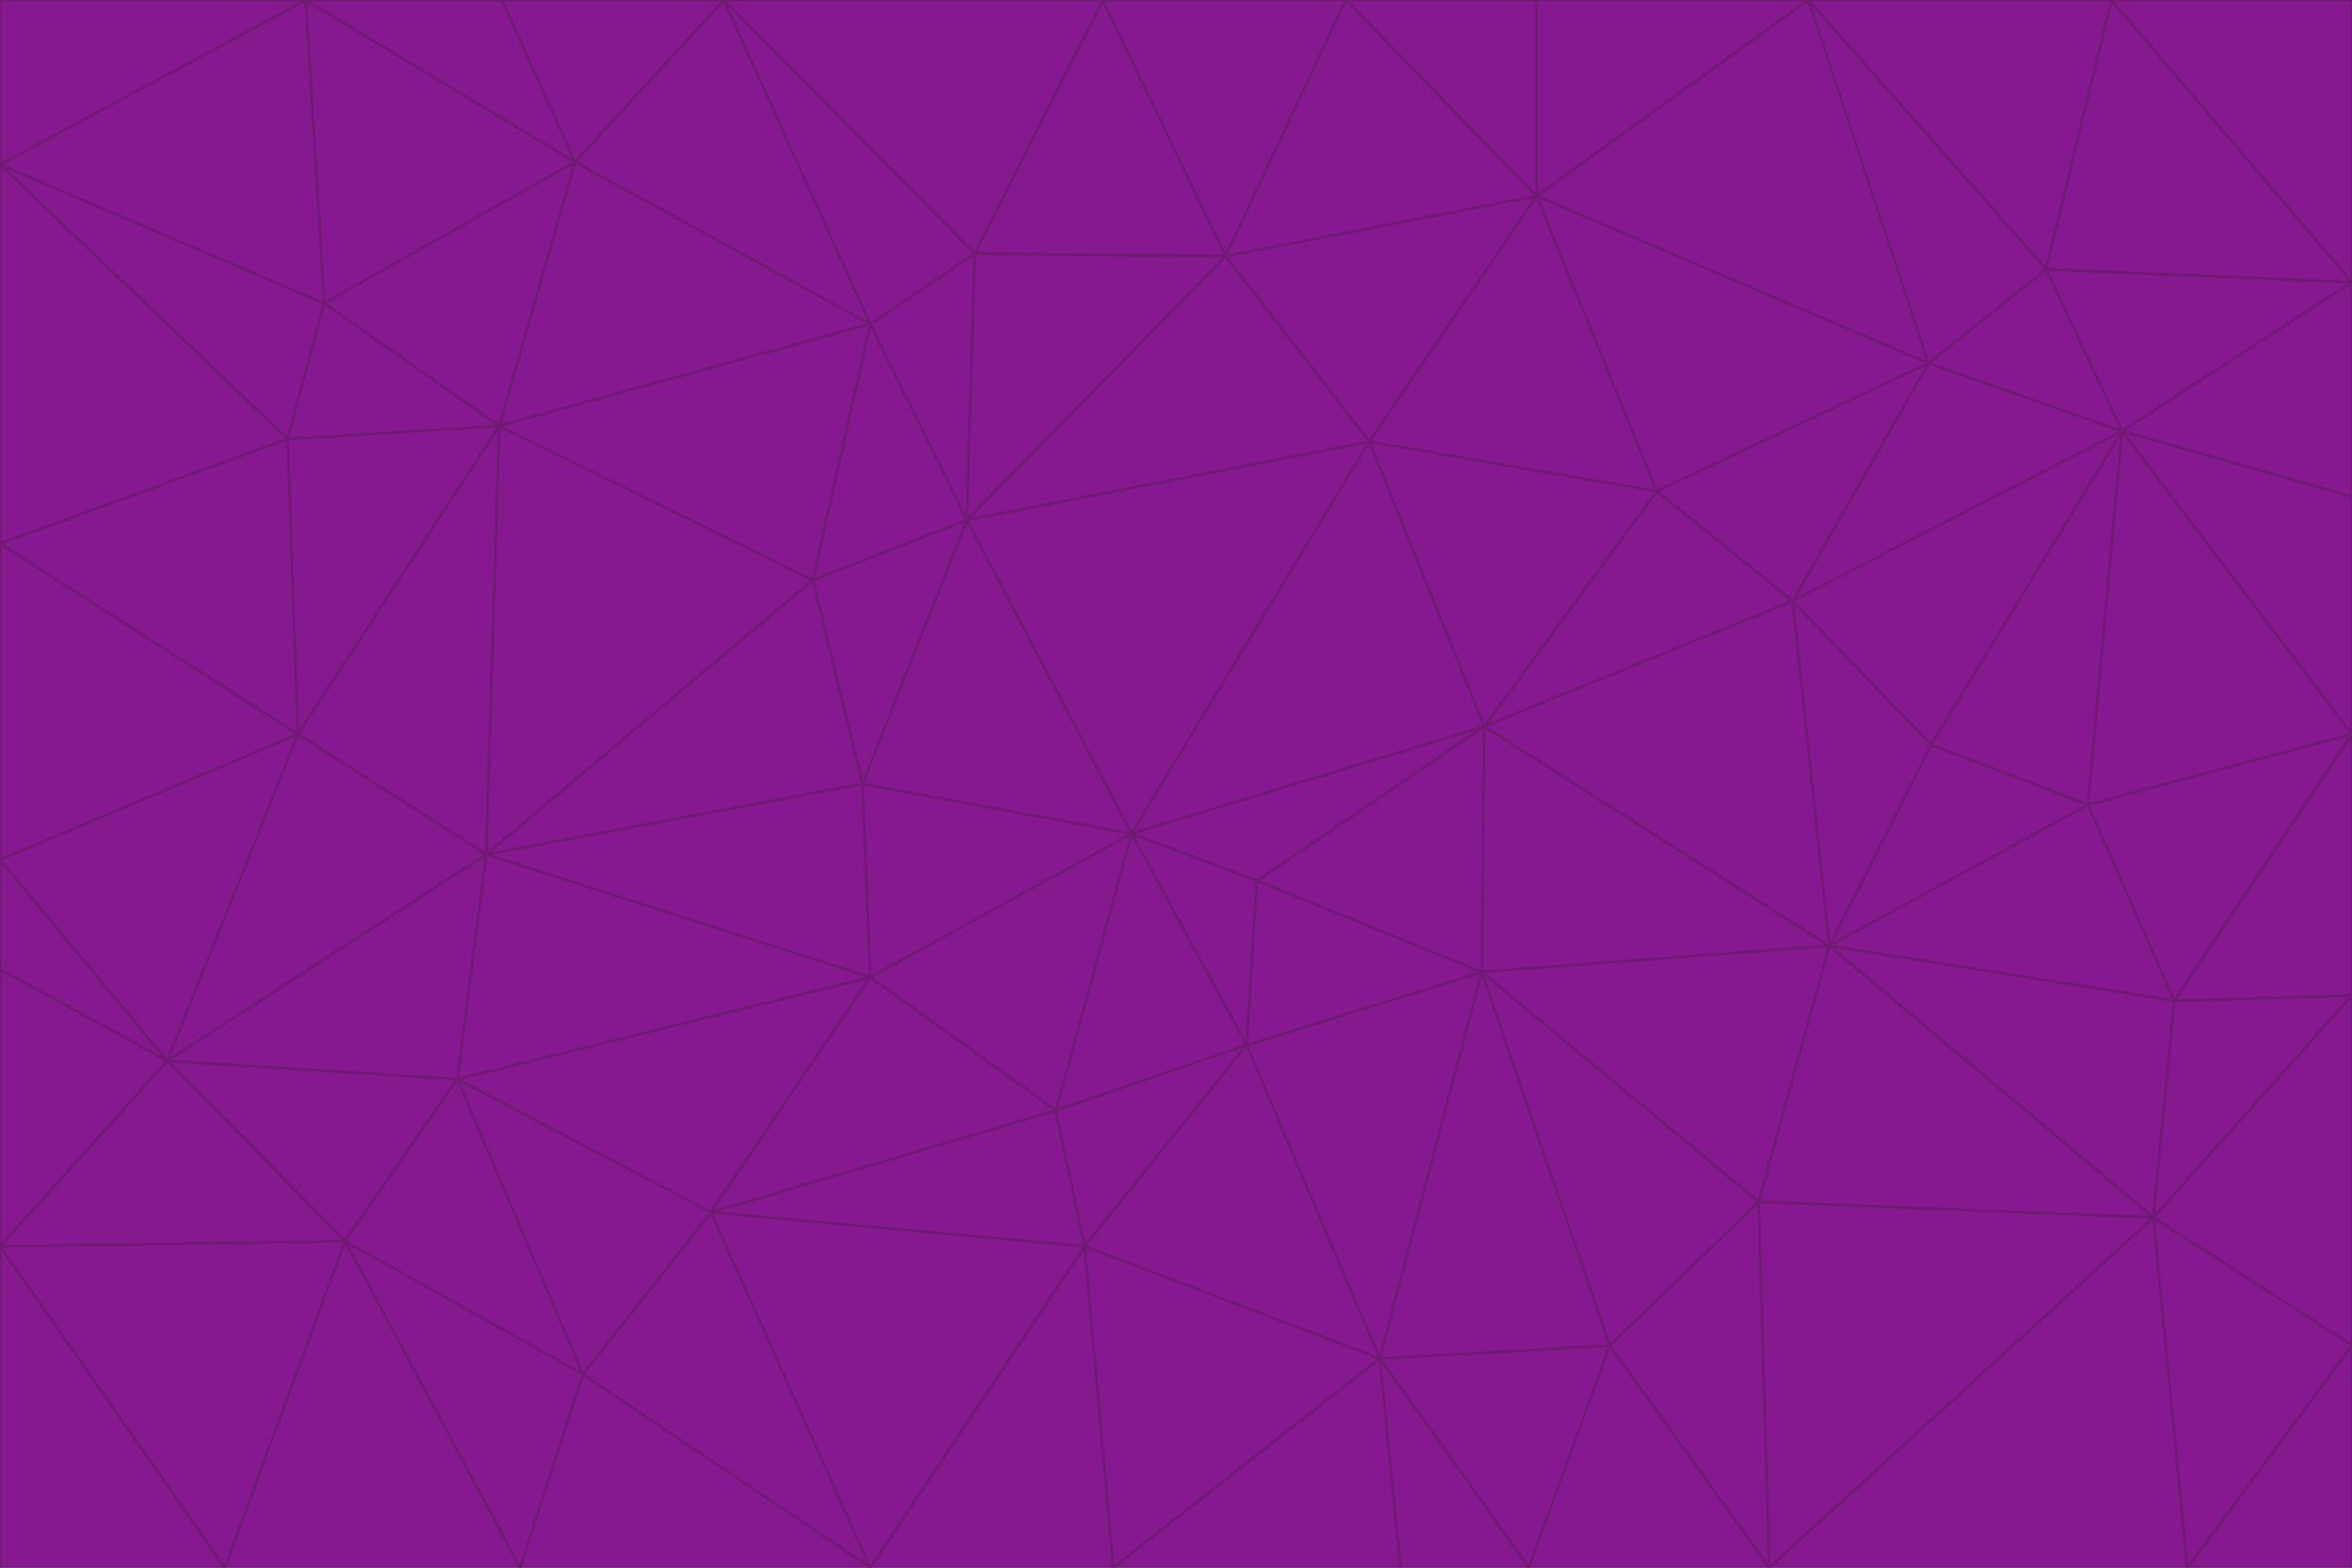 <svg id="visual" viewBox="0 0 900 600" width="900" height="600" xmlns="http://www.w3.org/2000/svg" xmlns:xlink="http://www.w3.org/1999/xlink" version="1.1"><g stroke-width="1" stroke-linejoin="bevel"><path d="M433 319L477 400L481 337Z" fill="#86198f" stroke="#701a75"></path><path d="M433 319L404 425L477 400Z" fill="#86198f" stroke="#701a75"></path><path d="M433 319L333 374L404 425Z" fill="#86198f" stroke="#701a75"></path><path d="M272 464L415 477L404 425Z" fill="#86198f" stroke="#701a75"></path><path d="M404 425L415 477L477 400Z" fill="#86198f" stroke="#701a75"></path><path d="M528 520L567 372L477 400Z" fill="#86198f" stroke="#701a75"></path><path d="M477 400L567 372L481 337Z" fill="#86198f" stroke="#701a75"></path><path d="M433 319L330 300L333 374Z" fill="#86198f" stroke="#701a75"></path><path d="M567 372L568 278L481 337Z" fill="#86198f" stroke="#701a75"></path><path d="M481 337L568 278L433 319Z" fill="#86198f" stroke="#701a75"></path><path d="M433 319L370 199L330 300Z" fill="#86198f" stroke="#701a75"></path><path d="M415 477L528 520L477 400Z" fill="#86198f" stroke="#701a75"></path><path d="M524 169L370 199L433 319Z" fill="#86198f" stroke="#701a75"></path><path d="M370 199L311 222L330 300Z" fill="#86198f" stroke="#701a75"></path><path d="M175 413L272 464L333 374Z" fill="#86198f" stroke="#701a75"></path><path d="M186 327L333 374L330 300Z" fill="#86198f" stroke="#701a75"></path><path d="M333 374L272 464L404 425Z" fill="#86198f" stroke="#701a75"></path><path d="M415 477L426 600L528 520Z" fill="#86198f" stroke="#701a75"></path><path d="M568 278L524 169L433 319Z" fill="#86198f" stroke="#701a75"></path><path d="M528 520L616 515L567 372Z" fill="#86198f" stroke="#701a75"></path><path d="M567 372L700 362L568 278Z" fill="#86198f" stroke="#701a75"></path><path d="M333 600L426 600L415 477Z" fill="#86198f" stroke="#701a75"></path><path d="M528 520L585 600L616 515Z" fill="#86198f" stroke="#701a75"></path><path d="M616 515L673 460L567 372Z" fill="#86198f" stroke="#701a75"></path><path d="M568 278L634 188L524 169Z" fill="#86198f" stroke="#701a75"></path><path d="M426 600L536 600L528 520Z" fill="#86198f" stroke="#701a75"></path><path d="M616 515L677 600L673 460Z" fill="#86198f" stroke="#701a75"></path><path d="M673 460L700 362L567 372Z" fill="#86198f" stroke="#701a75"></path><path d="M272 464L333 600L415 477Z" fill="#86198f" stroke="#701a75"></path><path d="M311 222L186 327L330 300Z" fill="#86198f" stroke="#701a75"></path><path d="M272 464L223 526L333 600Z" fill="#86198f" stroke="#701a75"></path><path d="M686 230L634 188L568 278Z" fill="#86198f" stroke="#701a75"></path><path d="M370 199L333 124L311 222Z" fill="#86198f" stroke="#701a75"></path><path d="M311 222L191 163L186 327Z" fill="#86198f" stroke="#701a75"></path><path d="M373 97L333 124L370 199Z" fill="#86198f" stroke="#701a75"></path><path d="M469 98L370 199L524 169Z" fill="#86198f" stroke="#701a75"></path><path d="M588 75L469 98L524 169Z" fill="#86198f" stroke="#701a75"></path><path d="M175 413L223 526L272 464Z" fill="#86198f" stroke="#701a75"></path><path d="M186 327L175 413L333 374Z" fill="#86198f" stroke="#701a75"></path><path d="M536 600L585 600L528 520Z" fill="#86198f" stroke="#701a75"></path><path d="M469 98L373 97L370 199Z" fill="#86198f" stroke="#701a75"></path><path d="M700 362L686 230L568 278Z" fill="#86198f" stroke="#701a75"></path><path d="M799 308L739 285L700 362Z" fill="#86198f" stroke="#701a75"></path><path d="M700 362L739 285L686 230Z" fill="#86198f" stroke="#701a75"></path><path d="M220 62L191 163L333 124Z" fill="#86198f" stroke="#701a75"></path><path d="M333 124L191 163L311 222Z" fill="#86198f" stroke="#701a75"></path><path d="M64 406L132 475L175 413Z" fill="#86198f" stroke="#701a75"></path><path d="M634 188L588 75L524 169Z" fill="#86198f" stroke="#701a75"></path><path d="M469 98L422 0L373 97Z" fill="#86198f" stroke="#701a75"></path><path d="M738 139L588 75L634 188Z" fill="#86198f" stroke="#701a75"></path><path d="M738 139L634 188L686 230Z" fill="#86198f" stroke="#701a75"></path><path d="M64 406L175 413L186 327Z" fill="#86198f" stroke="#701a75"></path><path d="M175 413L132 475L223 526Z" fill="#86198f" stroke="#701a75"></path><path d="M223 526L199 600L333 600Z" fill="#86198f" stroke="#701a75"></path><path d="M585 600L677 600L616 515Z" fill="#86198f" stroke="#701a75"></path><path d="M832 383L799 308L700 362Z" fill="#86198f" stroke="#701a75"></path><path d="M132 475L199 600L223 526Z" fill="#86198f" stroke="#701a75"></path><path d="M191 163L114 281L186 327Z" fill="#86198f" stroke="#701a75"></path><path d="M832 383L700 362L824 466Z" fill="#86198f" stroke="#701a75"></path><path d="M812 165L738 139L686 230Z" fill="#86198f" stroke="#701a75"></path><path d="M515 0L422 0L469 98Z" fill="#86198f" stroke="#701a75"></path><path d="M277 0L220 62L333 124Z" fill="#86198f" stroke="#701a75"></path><path d="M812 165L686 230L739 285Z" fill="#86198f" stroke="#701a75"></path><path d="M588 75L515 0L469 98Z" fill="#86198f" stroke="#701a75"></path><path d="M588 0L515 0L588 75Z" fill="#86198f" stroke="#701a75"></path><path d="M277 0L333 124L373 97Z" fill="#86198f" stroke="#701a75"></path><path d="M191 163L110 168L114 281Z" fill="#86198f" stroke="#701a75"></path><path d="M114 281L64 406L186 327Z" fill="#86198f" stroke="#701a75"></path><path d="M132 475L86 600L199 600Z" fill="#86198f" stroke="#701a75"></path><path d="M124 116L110 168L191 163Z" fill="#86198f" stroke="#701a75"></path><path d="M0 329L0 371L64 406Z" fill="#86198f" stroke="#701a75"></path><path d="M824 466L700 362L673 460Z" fill="#86198f" stroke="#701a75"></path><path d="M799 308L812 165L739 285Z" fill="#86198f" stroke="#701a75"></path><path d="M692 0L588 0L588 75Z" fill="#86198f" stroke="#701a75"></path><path d="M677 600L824 466L673 460Z" fill="#86198f" stroke="#701a75"></path><path d="M422 0L277 0L373 97Z" fill="#86198f" stroke="#701a75"></path><path d="M220 62L124 116L191 163Z" fill="#86198f" stroke="#701a75"></path><path d="M117 0L124 116L220 62Z" fill="#86198f" stroke="#701a75"></path><path d="M900 281L812 165L799 308Z" fill="#86198f" stroke="#701a75"></path><path d="M738 139L692 0L588 75Z" fill="#86198f" stroke="#701a75"></path><path d="M0 477L86 600L132 475Z" fill="#86198f" stroke="#701a75"></path><path d="M812 165L783 103L738 139Z" fill="#86198f" stroke="#701a75"></path><path d="M0 329L64 406L114 281Z" fill="#86198f" stroke="#701a75"></path><path d="M64 406L0 477L132 475Z" fill="#86198f" stroke="#701a75"></path><path d="M0 329L114 281L0 208Z" fill="#86198f" stroke="#701a75"></path><path d="M783 103L692 0L738 139Z" fill="#86198f" stroke="#701a75"></path><path d="M277 0L192 0L220 62Z" fill="#86198f" stroke="#701a75"></path><path d="M0 208L114 281L110 168Z" fill="#86198f" stroke="#701a75"></path><path d="M0 371L0 477L64 406Z" fill="#86198f" stroke="#701a75"></path><path d="M824 466L900 381L832 383Z" fill="#86198f" stroke="#701a75"></path><path d="M832 383L900 281L799 308Z" fill="#86198f" stroke="#701a75"></path><path d="M677 600L837 600L824 466Z" fill="#86198f" stroke="#701a75"></path><path d="M824 466L900 515L900 381Z" fill="#86198f" stroke="#701a75"></path><path d="M900 381L900 281L832 383Z" fill="#86198f" stroke="#701a75"></path><path d="M812 165L900 108L783 103Z" fill="#86198f" stroke="#701a75"></path><path d="M0 63L110 168L124 116Z" fill="#86198f" stroke="#701a75"></path><path d="M0 63L0 208L110 168Z" fill="#86198f" stroke="#701a75"></path><path d="M837 600L900 515L824 466Z" fill="#86198f" stroke="#701a75"></path><path d="M192 0L117 0L220 62Z" fill="#86198f" stroke="#701a75"></path><path d="M900 281L900 190L812 165Z" fill="#86198f" stroke="#701a75"></path><path d="M783 103L808 0L692 0Z" fill="#86198f" stroke="#701a75"></path><path d="M0 477L0 600L86 600Z" fill="#86198f" stroke="#701a75"></path><path d="M837 600L900 600L900 515Z" fill="#86198f" stroke="#701a75"></path><path d="M900 108L808 0L783 103Z" fill="#86198f" stroke="#701a75"></path><path d="M900 190L900 108L812 165Z" fill="#86198f" stroke="#701a75"></path><path d="M117 0L0 63L124 116Z" fill="#86198f" stroke="#701a75"></path><path d="M117 0L0 0L0 63Z" fill="#86198f" stroke="#701a75"></path><path d="M900 108L900 0L808 0Z" fill="#86198f" stroke="#701a75"></path></g></svg>